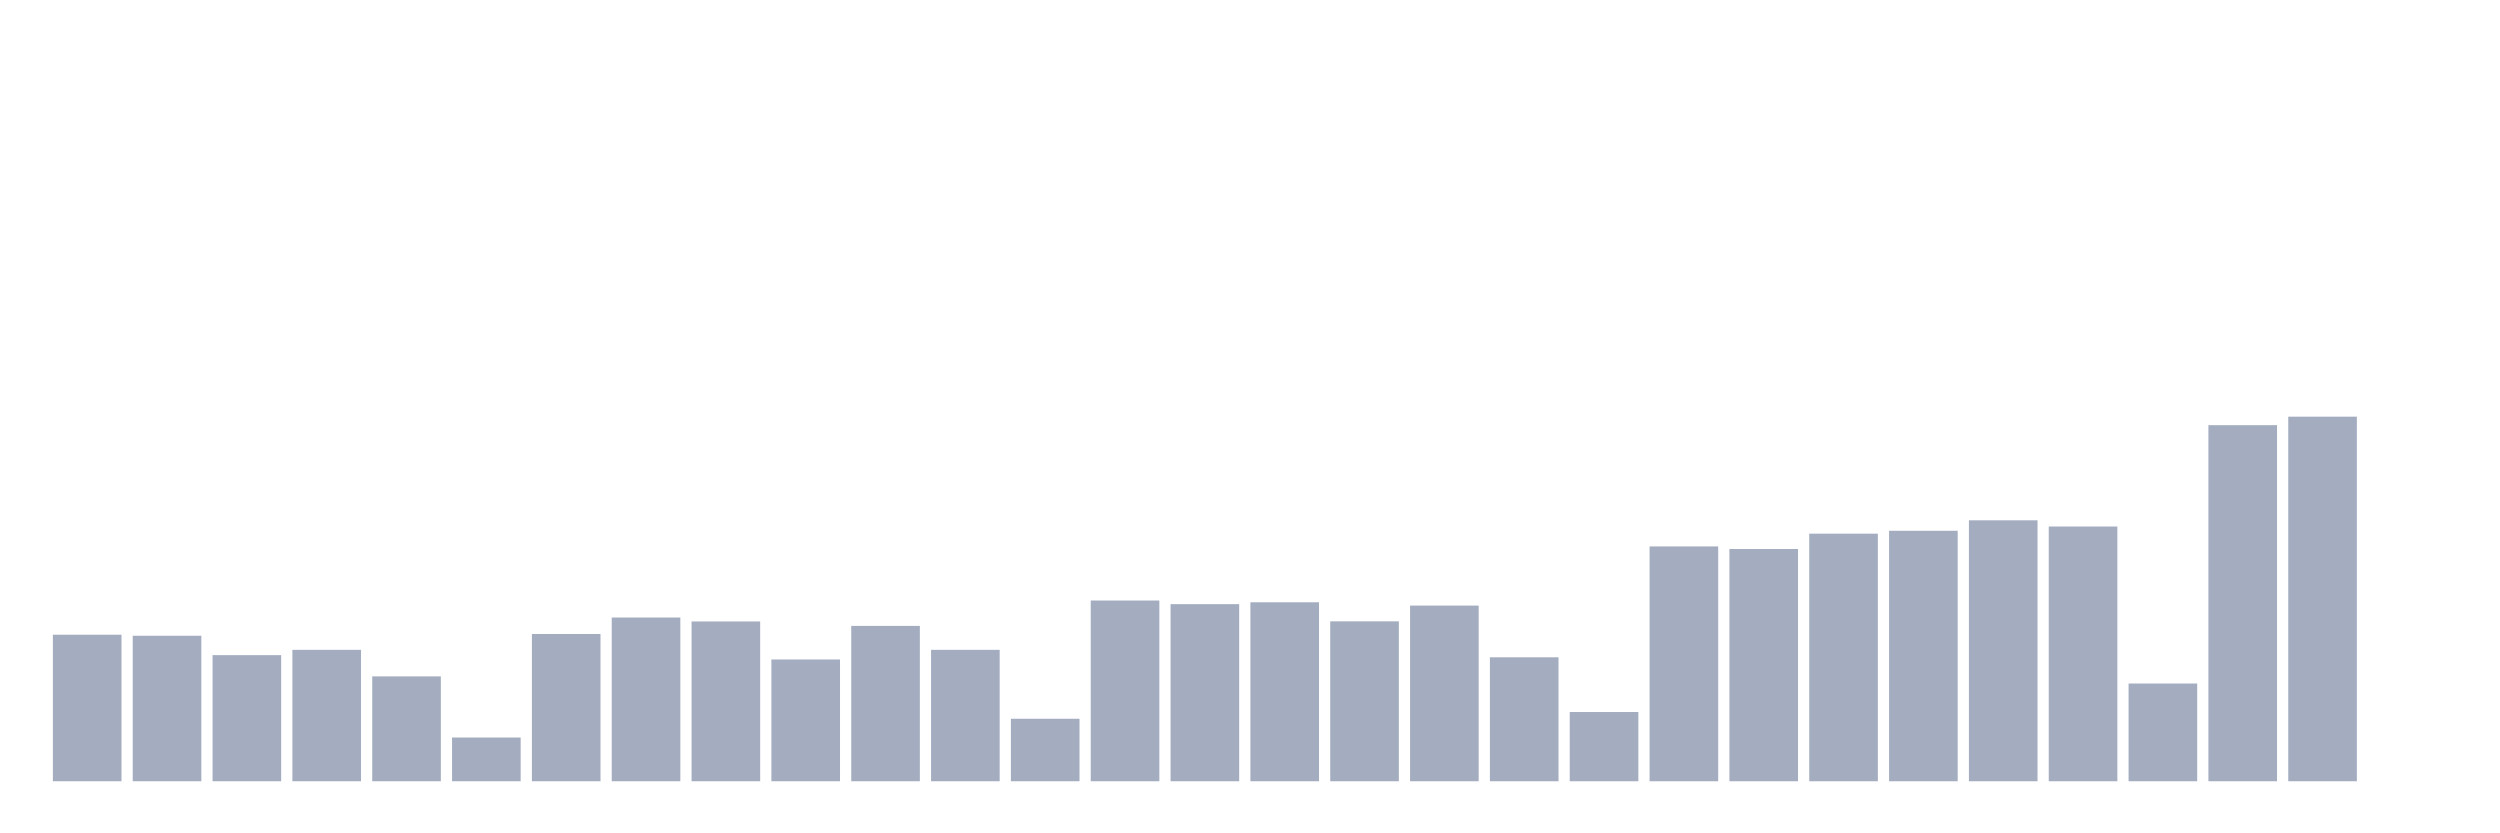 <svg xmlns="http://www.w3.org/2000/svg" viewBox="0 0 480 160"><g transform="translate(10,10)"><rect class="bar" x="0.153" width="13.175" y="111.865" height="28.135" fill="rgb(164,173,192)"></rect><rect class="bar" x="15.482" width="13.175" y="112.064" height="27.936" fill="rgb(164,173,192)"></rect><rect class="bar" x="30.81" width="13.175" y="115.785" height="24.215" fill="rgb(164,173,192)"></rect><rect class="bar" x="46.138" width="13.175" y="114.77" height="25.23" fill="rgb(164,173,192)"></rect><rect class="bar" x="61.466" width="13.175" y="119.864" height="20.136" fill="rgb(164,173,192)"></rect><rect class="bar" x="76.794" width="13.175" y="131.603" height="8.397" fill="rgb(164,173,192)"></rect><rect class="bar" x="92.123" width="13.175" y="111.725" height="28.275" fill="rgb(164,173,192)"></rect><rect class="bar" x="107.451" width="13.175" y="108.562" height="31.438" fill="rgb(164,173,192)"></rect><rect class="bar" x="122.779" width="13.175" y="109.318" height="30.682" fill="rgb(164,173,192)"></rect><rect class="bar" x="138.107" width="13.175" y="116.62" height="23.38" fill="rgb(164,173,192)"></rect><rect class="bar" x="153.436" width="13.175" y="110.173" height="29.827" fill="rgb(164,173,192)"></rect><rect class="bar" x="168.764" width="13.175" y="114.77" height="25.23" fill="rgb(164,173,192)"></rect><rect class="bar" x="184.092" width="13.175" y="128.002" height="11.998" fill="rgb(164,173,192)"></rect><rect class="bar" x="199.42" width="13.175" y="105.298" height="34.702" fill="rgb(164,173,192)"></rect><rect class="bar" x="214.748" width="13.175" y="105.995" height="34.005" fill="rgb(164,173,192)"></rect><rect class="bar" x="230.077" width="13.175" y="105.637" height="34.363" fill="rgb(164,173,192)"></rect><rect class="bar" x="245.405" width="13.175" y="109.298" height="30.702" fill="rgb(164,173,192)"></rect><rect class="bar" x="260.733" width="13.175" y="106.273" height="33.727" fill="rgb(164,173,192)"></rect><rect class="bar" x="276.061" width="13.175" y="116.202" height="23.798" fill="rgb(164,173,192)"></rect><rect class="bar" x="291.39" width="13.175" y="126.708" height="13.292" fill="rgb(164,173,192)"></rect><rect class="bar" x="306.718" width="13.175" y="94.912" height="45.088" fill="rgb(164,173,192)"></rect><rect class="bar" x="322.046" width="13.175" y="95.409" height="44.591" fill="rgb(164,173,192)"></rect><rect class="bar" x="337.374" width="13.175" y="92.464" height="47.536" fill="rgb(164,173,192)"></rect><rect class="bar" x="352.702" width="13.175" y="91.907" height="48.093" fill="rgb(164,173,192)"></rect><rect class="bar" x="368.031" width="13.175" y="89.898" height="50.102" fill="rgb(164,173,192)"></rect><rect class="bar" x="383.359" width="13.175" y="91.092" height="48.908" fill="rgb(164,173,192)"></rect><rect class="bar" x="398.687" width="13.175" y="121.236" height="18.764" fill="rgb(164,173,192)"></rect><rect class="bar" x="414.015" width="13.175" y="71.632" height="68.368" fill="rgb(164,173,192)"></rect><rect class="bar" x="429.344" width="13.175" y="70" height="70" fill="rgb(164,173,192)"></rect><rect class="bar" x="444.672" width="13.175" y="140" height="0" fill="rgb(164,173,192)"></rect></g></svg>